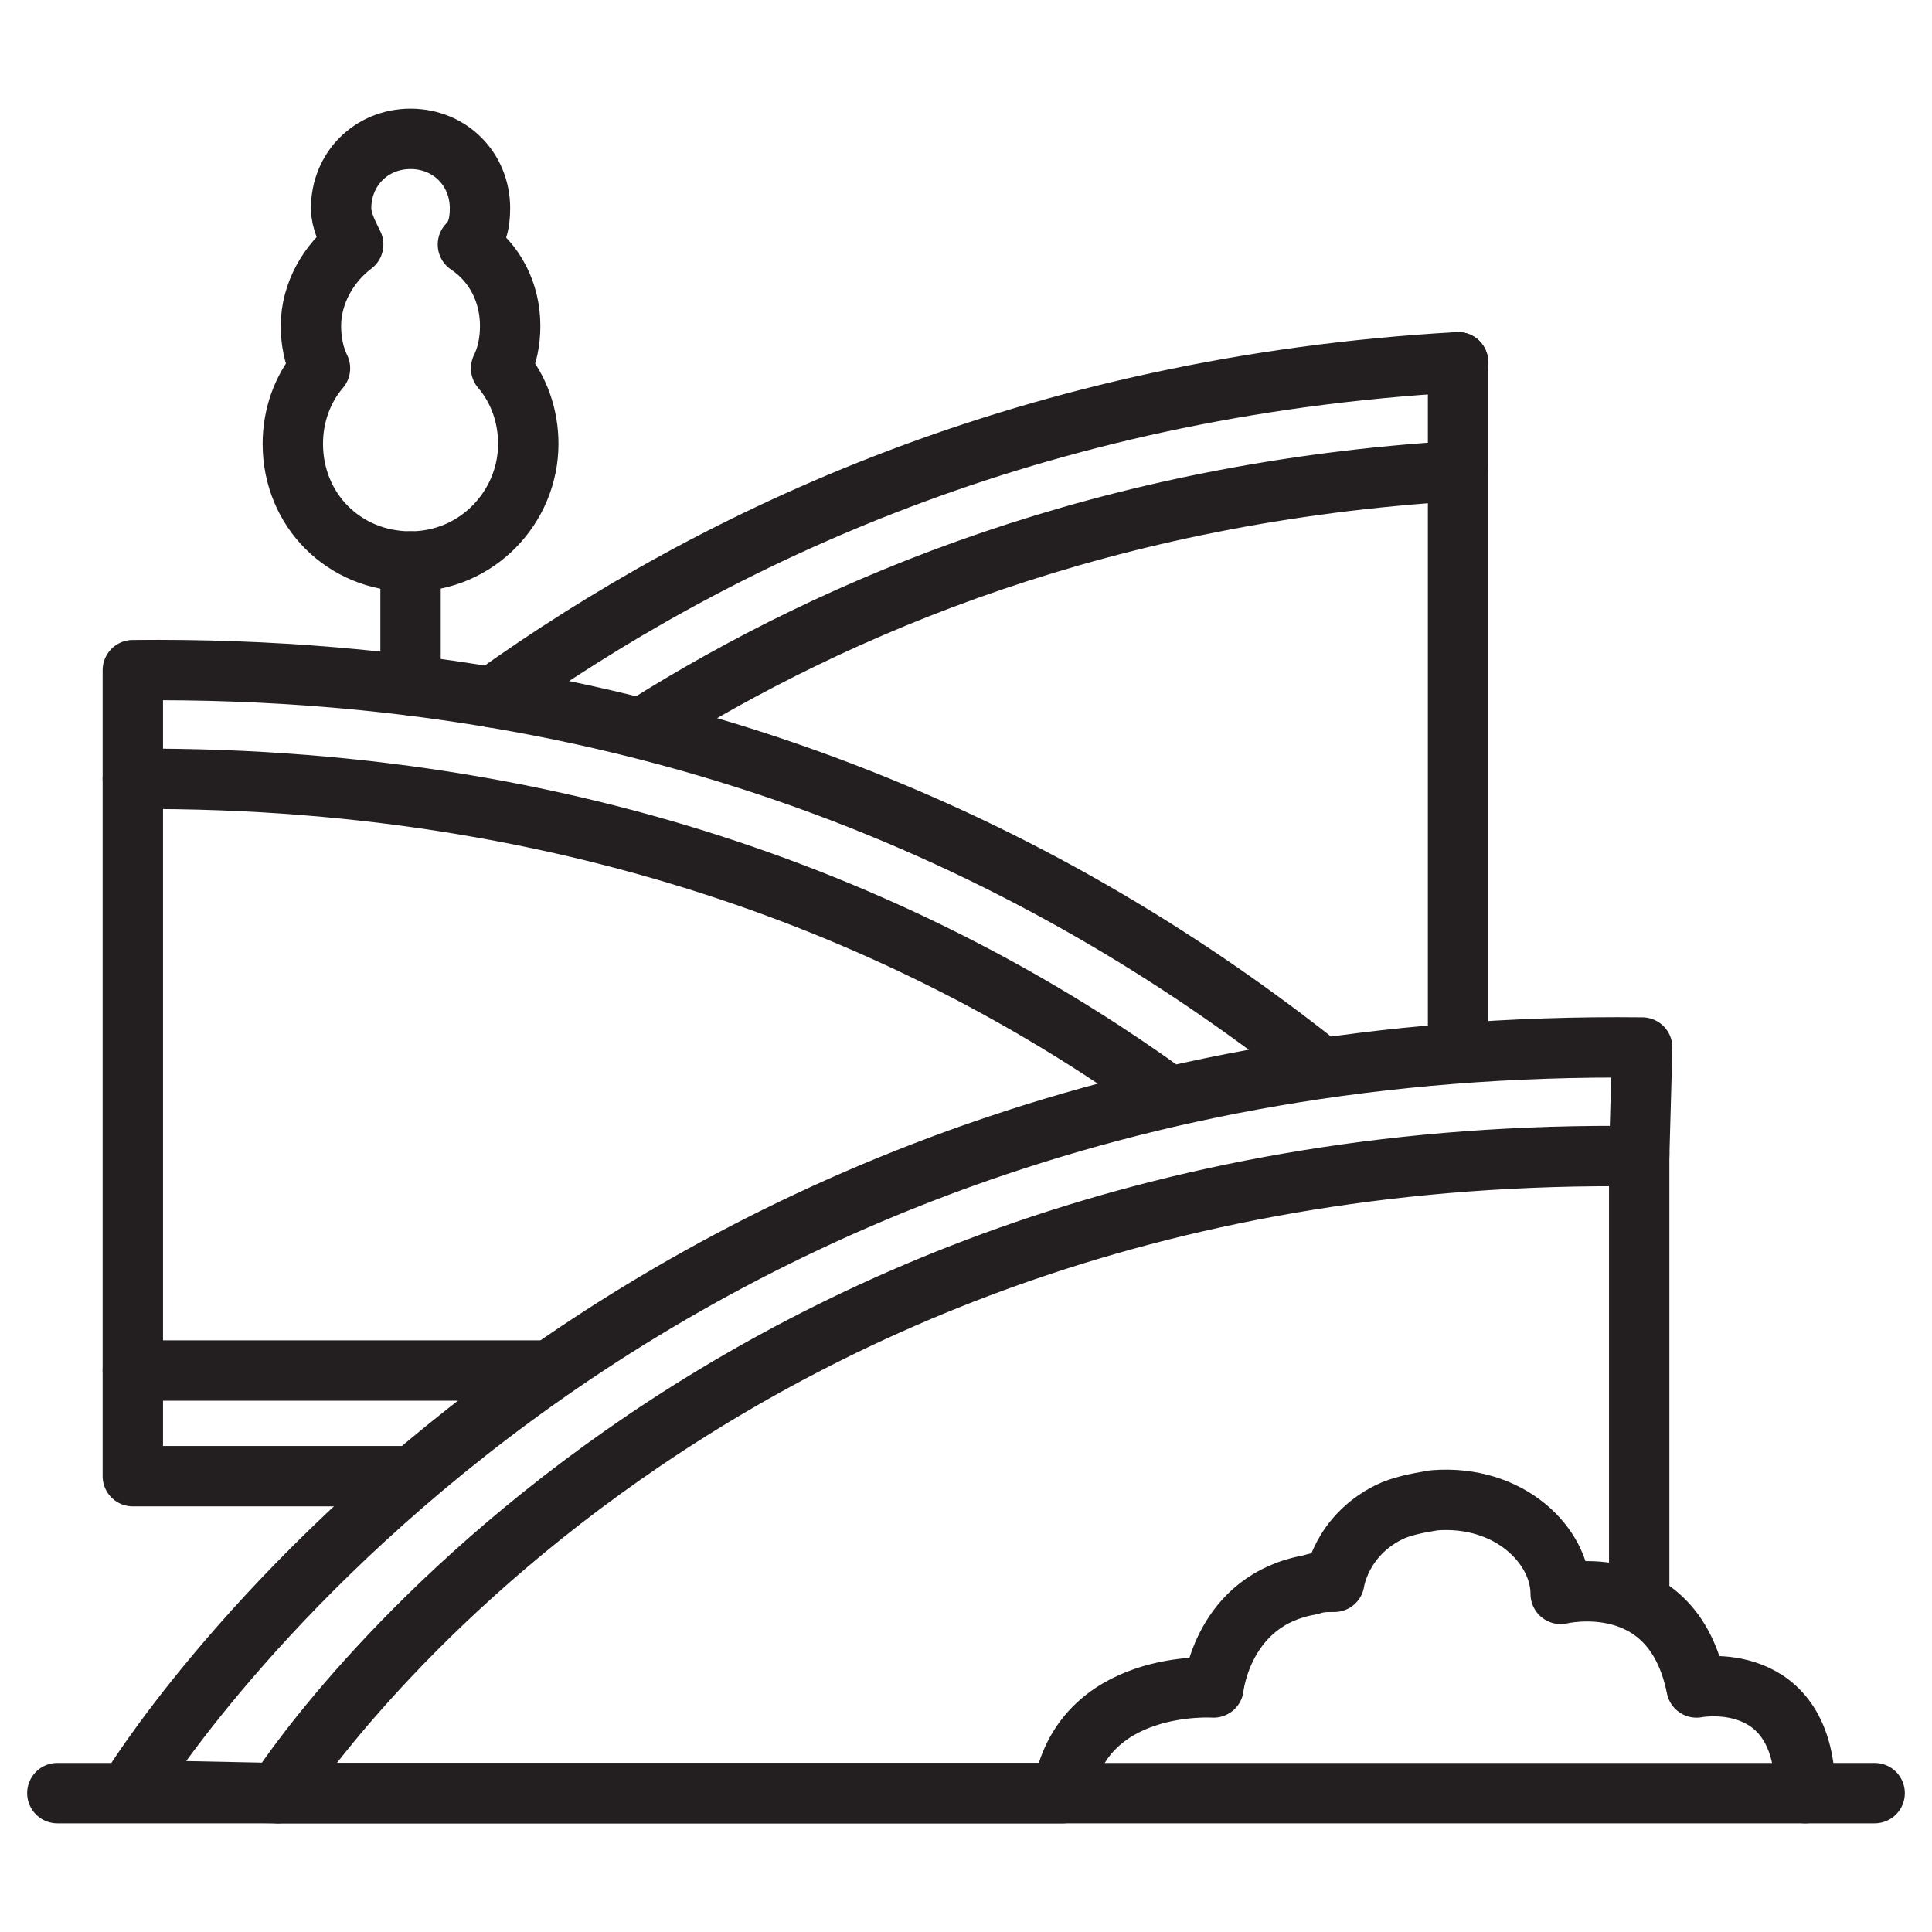 <?xml version="1.0" encoding="utf-8"?>
<!-- Generator: Adobe Illustrator 28.3.0, SVG Export Plug-In . SVG Version: 6.00 Build 0)  -->
<svg version="1.0" id="Layer_1" xmlns="http://www.w3.org/2000/svg" xmlns:xlink="http://www.w3.org/1999/xlink" x="0px" y="0px"
	 viewBox="0 0 64 64" style="enable-background:new 0 0 64 64;" xml:space="preserve">
<style type="text/css">
	.st0{fill:none;stroke:#231F20;stroke-width:2;stroke-linecap:round;stroke-linejoin:round;stroke-miterlimit:10;}
</style>
<g>
	<path class="st0" d="M9.2,59.4c0,0,13.6-21.5,45.1-21.1l0.1-3.6C19.4,34.3,4.3,59.3,4.3,59.3L9.2,59.4z"/>
	<path class="st0" d="M38.7,36.3C31.4,31,20.1,25.7,4.4,25.8v-3.6c18.4-0.2,31.1,6.6,39.3,13.1"/>
	<polyline class="st0" points="4.4,25.8 4.4,45.4 18.2,45.4 	"/>
	<polyline class="st0" points="4.4,45.4 4.4,48.9 13.6,48.9 	"/>
	<path class="st0" d="M9.2,59.4h26l0,0c0.6-3.8,5-3.5,5-3.5s0.3-2.9,3.2-3.4c0.3-0.1,0.5-0.1,0.8-0.1c0,0,0.2-1.5,1.8-2.3
		c0.4-0.2,0.9-0.3,1.5-0.4c2.5-0.2,4.2,1.5,4.2,3.1c0,0,3.7-0.9,4.5,3.1c0,0,3.6-0.7,3.6,3.5"/>
	<line class="st0" x1="54.3" y1="53" x2="54.3" y2="38.2"/>
	<path class="st0" d="M48.3,15.6c-11.6,0.7-20.5,4.4-27,8.5"/>
	<path class="st0" d="M48.3,12c-14.1,0.8-24.6,5.8-32,11.1"/>
	<polyline class="st0" points="48.3,34.8 48.3,15.6 48.3,12 48.3,12 	"/>
	<line class="st0" x1="1.9" y1="59.4" x2="62.1" y2="59.4"/>
	<path class="st0" d="M17.5,14.7c0,2.1-1.7,3.9-3.9,3.9s-3.9-1.7-3.9-3.9c0-0.9,0.3-1.8,0.9-2.5c-0.2-0.4-0.3-0.9-0.3-1.4
		c0-1.1,0.6-2.1,1.4-2.7c-0.2-0.4-0.4-0.8-0.4-1.2c0-1.3,1-2.3,2.3-2.3s2.3,1,2.3,2.3c0,0.5-0.1,0.9-0.4,1.2
		c0.9,0.6,1.4,1.6,1.4,2.7c0,0.5-0.1,1-0.3,1.4C17.2,12.9,17.5,13.8,17.5,14.7z"/>
	<line class="st0" x1="13.6" y1="22.7" x2="13.6" y2="18.6"/>
</g>
</svg>
